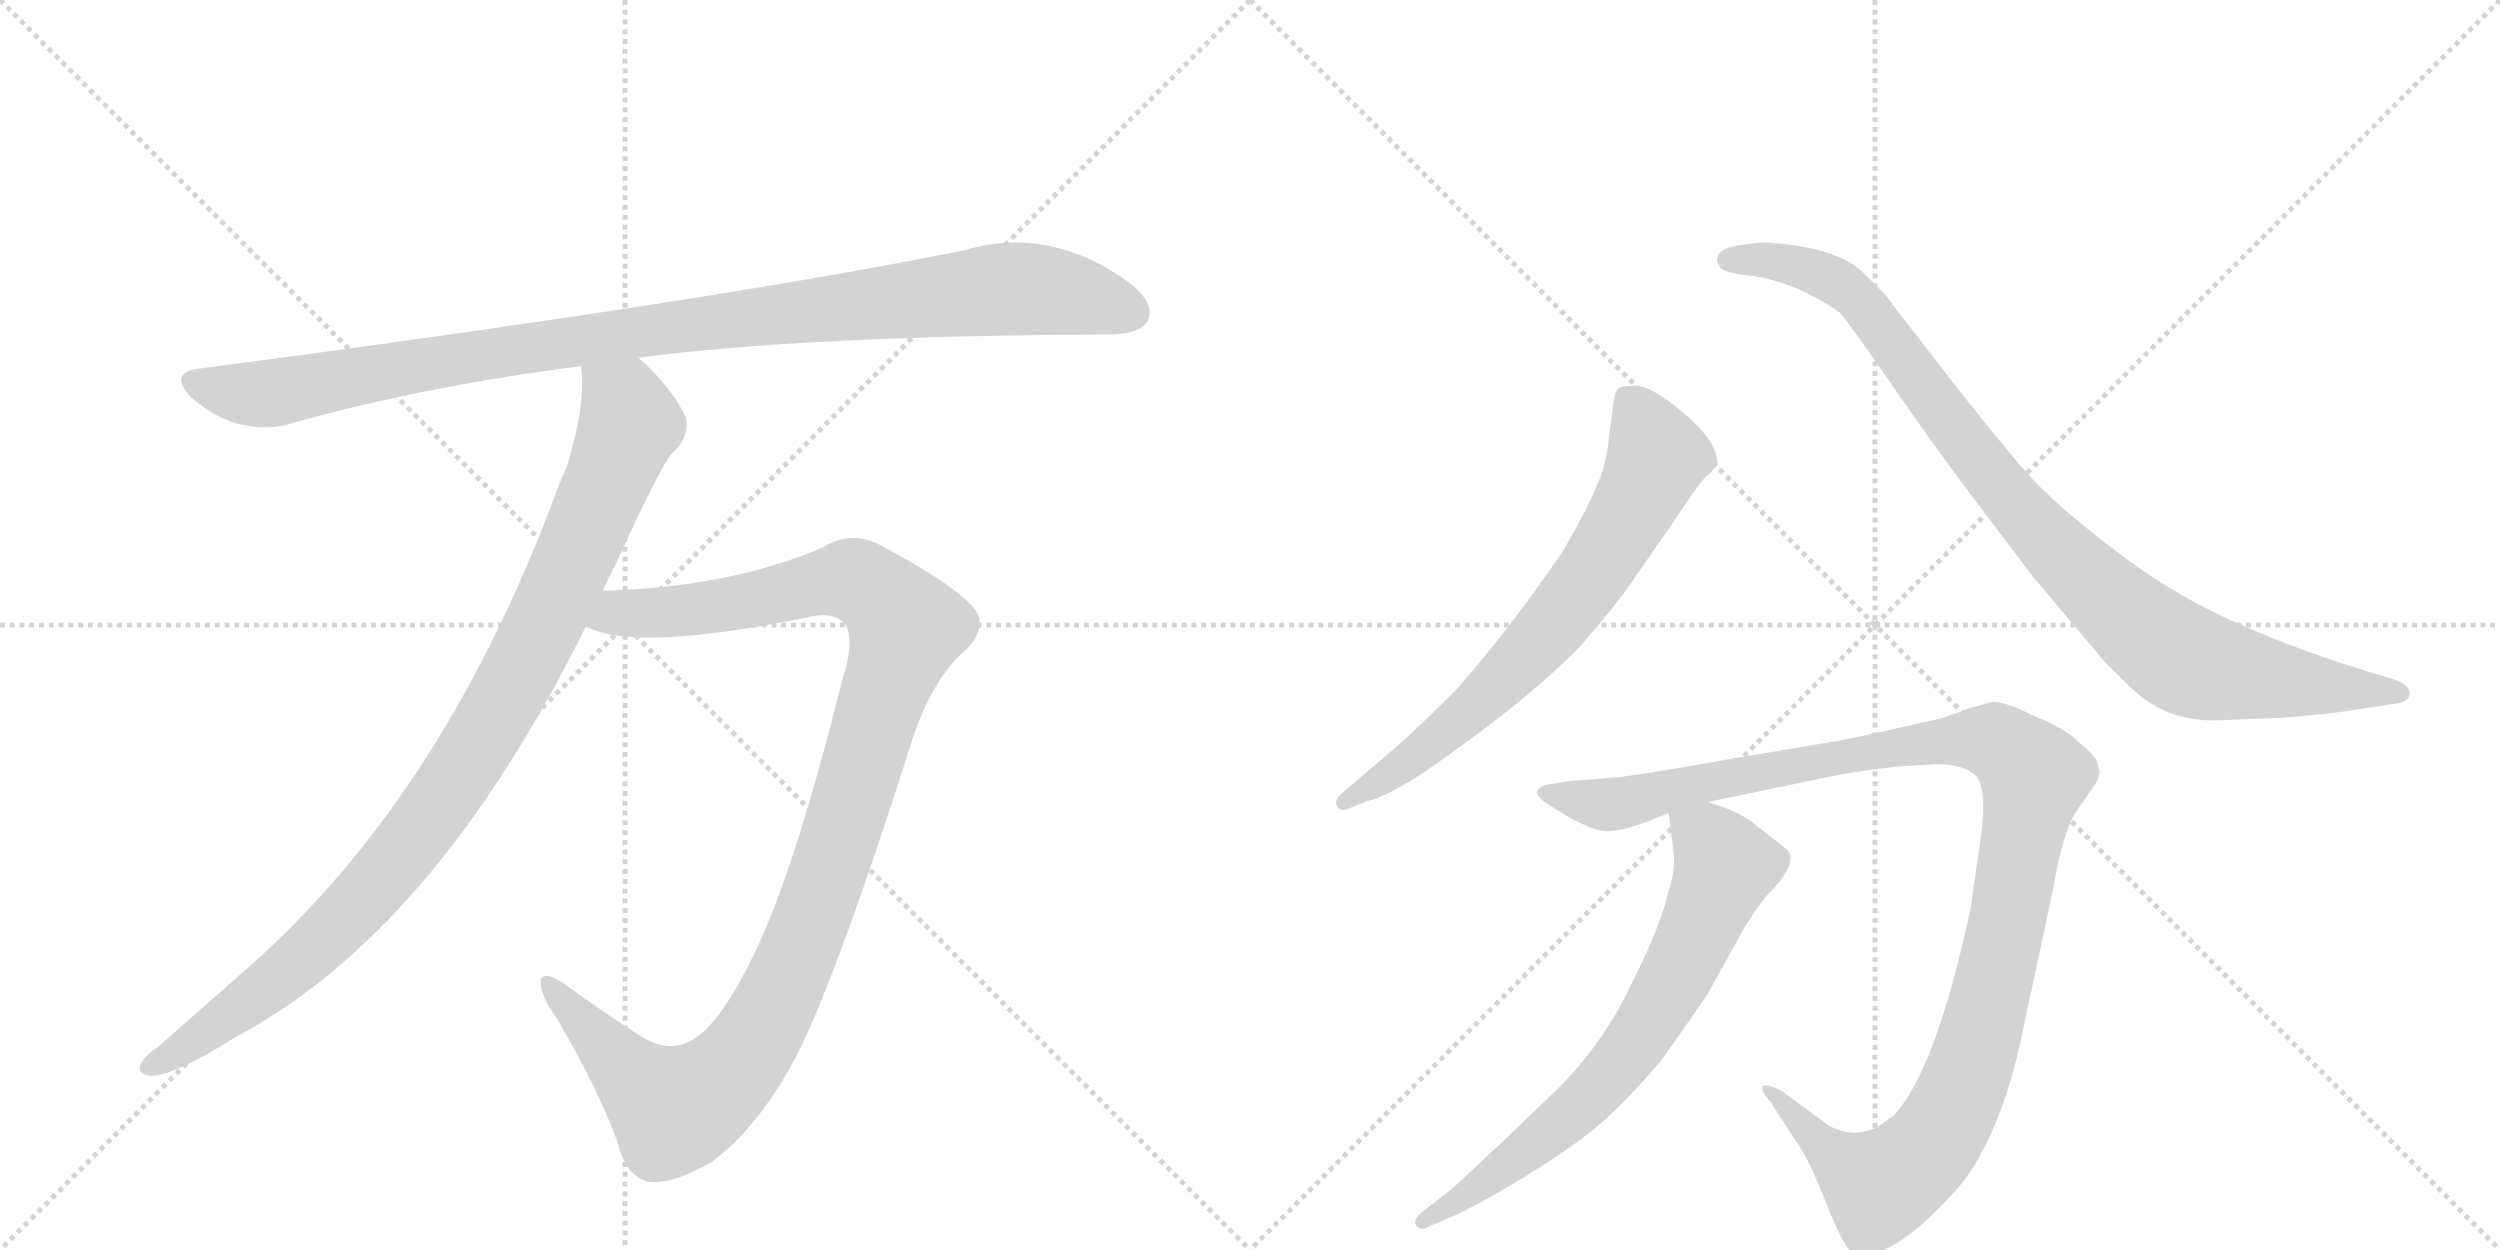 <svg version="1.1" viewBox="0 0 2048 1024" xmlns="http://www.w3.org/2000/svg">
  <g stroke="lightgray" stroke-dasharray="1,1" stroke-width="1" transform="scale(4, 4)">
    <line x1="0" y1="0" x2="256" y2="256"></line>
    <line x1="256" y1="0" x2="0" y2="256"></line>
    <line x1="128" y1="0" x2="128" y2="256"></line>
    <line x1="0" y1="128" x2="256" y2="128"></line>
    <line x1="256" y1="0" x2="512" y2="256"></line>
    <line x1="512" y1="0" x2="256" y2="256"></line>
    <line x1="384" y1="0" x2="384" y2="256"></line>
    <line x1="256" y1="128" x2="512" y2="128"></line>
  </g>
<g transform="scale(1, -1) translate(0, -850)">
   <style type="text/css">
    @keyframes keyframes0 {
      from {
       stroke: black;
       stroke-dashoffset: 1031;
       stroke-width: 128;
       }
       77% {
       animation-timing-function: step-end;
       stroke: black;
       stroke-dashoffset: 0;
       stroke-width: 128;
       }
       to {
       stroke: black;
       stroke-width: 1024;
       }
       }
       #make-me-a-hanzi-animation-0 {
         animation: keyframes0 1.089s both;
         animation-delay: 0s;
         animation-timing-function: linear;
       }
    @keyframes keyframes1 {
      from {
       stroke: black;
       stroke-dashoffset: 978;
       stroke-width: 128;
       }
       76% {
       animation-timing-function: step-end;
       stroke: black;
       stroke-dashoffset: 0;
       stroke-width: 128;
       }
       to {
       stroke: black;
       stroke-width: 1024;
       }
       }
       #make-me-a-hanzi-animation-1 {
         animation: keyframes1 1.046s both;
         animation-delay: 1.089s;
         animation-timing-function: linear;
       }
    @keyframes keyframes2 {
      from {
       stroke: black;
       stroke-dashoffset: 1128;
       stroke-width: 128;
       }
       79% {
       animation-timing-function: step-end;
       stroke: black;
       stroke-dashoffset: 0;
       stroke-width: 128;
       }
       to {
       stroke: black;
       stroke-width: 1024;
       }
       }
       #make-me-a-hanzi-animation-2 {
         animation: keyframes2 1.168s both;
         animation-delay: 2.135s;
         animation-timing-function: linear;
       }
    @keyframes keyframes3 {
      from {
       stroke: black;
       stroke-dashoffset: 696;
       stroke-width: 128;
       }
       69% {
       animation-timing-function: step-end;
       stroke: black;
       stroke-dashoffset: 0;
       stroke-width: 128;
       }
       to {
       stroke: black;
       stroke-width: 1024;
       }
       }
       #make-me-a-hanzi-animation-3 {
         animation: keyframes3 0.816s both;
         animation-delay: 3.303s;
         animation-timing-function: linear;
       }
    @keyframes keyframes4 {
      from {
       stroke: black;
       stroke-dashoffset: 950;
       stroke-width: 128;
       }
       76% {
       animation-timing-function: step-end;
       stroke: black;
       stroke-dashoffset: 0;
       stroke-width: 128;
       }
       to {
       stroke: black;
       stroke-width: 1024;
       }
       }
       #make-me-a-hanzi-animation-4 {
         animation: keyframes4 1.023s both;
         animation-delay: 4.119s;
         animation-timing-function: linear;
       }
    @keyframes keyframes5 {
      from {
       stroke: black;
       stroke-dashoffset: 1161;
       stroke-width: 128;
       }
       79% {
       animation-timing-function: step-end;
       stroke: black;
       stroke-dashoffset: 0;
       stroke-width: 128;
       }
       to {
       stroke: black;
       stroke-width: 1024;
       }
       }
       #make-me-a-hanzi-animation-5 {
         animation: keyframes5 1.195s both;
         animation-delay: 5.142s;
         animation-timing-function: linear;
       }
    @keyframes keyframes6 {
      from {
       stroke: black;
       stroke-dashoffset: 702;
       stroke-width: 128;
       }
       70% {
       animation-timing-function: step-end;
       stroke: black;
       stroke-dashoffset: 0;
       stroke-width: 128;
       }
       to {
       stroke: black;
       stroke-width: 1024;
       }
       }
       #make-me-a-hanzi-animation-6 {
         animation: keyframes6 0.821s both;
         animation-delay: 6.337s;
         animation-timing-function: linear;
       }
</style>
<path d="M 523 557 Q 659 575 911 576 Q 935 577 940 587 Q 947 600 927 617 Q 861 666 790 645 Q 582 603 163 548 Q 138 545 156 525 Q 174 509 194 503 Q 219 497 238 503 Q 349 534 476 550 L 523 557 Z" fill="lightgray"></path> 
<path d="M 494 366 Q 498 376 503 385 Q 540 466 550 478 Q 565 491 562 508 Q 550 533 523 557 C 502 578 475 580 476 550 Q 480 517 464 467 Q 458 454 452 437 Q 358 190 196 51 L 129 -8 Q 122 -12 117 -19 Q 110 -29 122 -31 Q 138 -34 194 1 Q 357 88 480 337 L 494 366 Z" fill="lightgray"></path> 
<path d="M 480 337 Q 519 315 665 345 Q 684 349 693 338 Q 700 323 690 293 Q 650 133 617 67 Q 592 15 570 0 Q 548 -16 519 5 Q 494 21 461 45 Q 445 55 443 47 Q 442 35 456 16 Q 490 -42 506 -86 Q 513 -114 531 -118 Q 549 -121 583 -102 Q 623 -72 654 -12 Q 688 57 747 243 Q 762 289 786 313 Q 805 328 802 344 Q 798 362 722 403 Q 698 416 675 402 Q 599 369 494 366 C 464 365 451 345 480 337 Z" fill="lightgray"></path> 
<path d="M 1103 187 L 1121 194 Q 1135 197 1166 217 Q 1249 274 1294 320 Q 1328 359 1340 378 L 1374 427 Q 1391 453 1397 459 Q 1404 465 1406 469 L 1407 470 Q 1407 488 1380 511 Q 1353 534 1340 534 Q 1327 534 1325 531 Q 1323 528 1322 522 L 1318 491 Q 1316 469 1308 452 Q 1301 434 1280 398 Q 1237 335 1193 285 Q 1165 257 1146 240 L 1098 199 Q 1093 194 1095 190 Q 1098 185 1103 187 Z" fill="lightgray"></path> 
<path d="M 1819 260 L 1869 262 Q 1895 264 1919 267 L 1958 273 Q 1974 274 1974 282 Q 1974 290 1956 295 L 1933 302 Q 1872 321 1823 344 Q 1775 366 1729 402 Q 1683 437 1660 463 Q 1637 489 1591 548 Q 1546 606 1545 608 L 1526 627 Q 1507 645 1462 650 Q 1444 652 1440 651 L 1424 649 Q 1412 647 1408 642 Q 1405 637 1409 631 Q 1413 626 1435 624 Q 1457 621 1480 610 Q 1503 598 1508 593 Q 1513 587 1528 566 L 1565 513 Q 1595 470 1628 427 L 1665 378 L 1724 308 Q 1744 288 1753 280 Q 1781 258 1819 260 Z" fill="lightgray"></path> 
<path d="M 1553 222 L 1586 224 Q 1608 224 1618 215 Q 1628 206 1623 166 L 1614 104 Q 1585 -29 1551 -64 Q 1539 -73 1534 -75 Q 1516 -82 1498 -72 L 1460 -44 Q 1447 -37 1444 -40 Q 1442 -44 1450 -52 L 1470 -83 Q 1481 -98 1493 -128 Q 1505 -159 1511 -168 Q 1519 -185 1541 -175 Q 1563 -165 1583 -145 Q 1604 -125 1614 -110 Q 1643 -66 1658 10 L 1682 122 Q 1689 165 1700 184 L 1718 210 L 1720 217 L 1718 226 Q 1716 231 1703 242 Q 1691 254 1665 264 Q 1644 275 1632 275 L 1614 270 L 1592 262 Q 1509 243 1499 242 L 1416 228 Q 1344 215 1322 213 L 1285 210 L 1266 207 Q 1251 201 1270 190 Q 1302 169 1317 169 Q 1332 169 1367 184 L 1399 193 L 1510 216 Q 1536 220 1553 222 Z" fill="lightgray"></path> 
<path d="M 1367 184 L 1371 151 Q 1373 138 1366 117 Q 1361 93 1337 45 Q 1314 -4 1277 -41 L 1228 -88 Q 1194 -120 1188 -125 L 1166 -142 Q 1157 -149 1160 -154 Q 1164 -159 1172 -154 L 1189 -147 Q 1209 -138 1244 -117 Q 1279 -96 1302 -78 Q 1325 -60 1360 -20 Q 1394 28 1399 36 L 1429 90 Q 1438 105 1448 117 Q 1474 143 1464 154 L 1436 176 Q 1423 186 1399 193 C 1371 203 1365 205 1367 184 Z" fill="lightgray"></path> 
      <clipPath id="make-me-a-hanzi-clip-0">
      <path d="M 523 557 Q 659 575 911 576 Q 935 577 940 587 Q 947 600 927 617 Q 861 666 790 645 Q 582 603 163 548 Q 138 545 156 525 Q 174 509 194 503 Q 219 497 238 503 Q 349 534 476 550 L 523 557 Z" fill="lightgray"></path>
      </clipPath>
      <path clip-path="url(#make-me-a-hanzi-clip-0)" d="M 160 536 L 226 528 L 524 579 L 818 613 L 877 609 L 926 594 " fill="none" id="make-me-a-hanzi-animation-0" stroke-dasharray="903 1806" stroke-linecap="round"></path>

      <clipPath id="make-me-a-hanzi-clip-1">
      <path d="M 494 366 Q 498 376 503 385 Q 540 466 550 478 Q 565 491 562 508 Q 550 533 523 557 C 502 578 475 580 476 550 Q 480 517 464 467 Q 458 454 452 437 Q 358 190 196 51 L 129 -8 Q 122 -12 117 -19 Q 110 -29 122 -31 Q 138 -34 194 1 Q 357 88 480 337 L 494 366 Z" fill="lightgray"></path>
      </clipPath>
      <path clip-path="url(#make-me-a-hanzi-clip-1)" d="M 485 545 L 511 520 L 516 503 L 448 342 L 395 246 L 331 152 L 262 78 L 176 8 L 126 -22 " fill="none" id="make-me-a-hanzi-animation-1" stroke-dasharray="850 1700" stroke-linecap="round"></path>

      <clipPath id="make-me-a-hanzi-clip-2">
      <path d="M 480 337 Q 519 315 665 345 Q 684 349 693 338 Q 700 323 690 293 Q 650 133 617 67 Q 592 15 570 0 Q 548 -16 519 5 Q 494 21 461 45 Q 445 55 443 47 Q 442 35 456 16 Q 490 -42 506 -86 Q 513 -114 531 -118 Q 549 -121 583 -102 Q 623 -72 654 -12 Q 688 57 747 243 Q 762 289 786 313 Q 805 328 802 344 Q 798 362 722 403 Q 698 416 675 402 Q 599 369 494 366 C 464 365 451 345 480 337 Z" fill="lightgray"></path>
      </clipPath>
      <path clip-path="url(#make-me-a-hanzi-clip-2)" d="M 486 340 L 507 348 L 606 356 L 695 376 L 715 367 L 743 336 L 658 79 L 629 16 L 593 -34 L 552 -59 L 517 -31 L 449 43 " fill="none" id="make-me-a-hanzi-animation-2" stroke-dasharray="1000 2000" stroke-linecap="round"></path>

      <clipPath id="make-me-a-hanzi-clip-3">
      <path d="M 1103 187 L 1121 194 Q 1135 197 1166 217 Q 1249 274 1294 320 Q 1328 359 1340 378 L 1374 427 Q 1391 453 1397 459 Q 1404 465 1406 469 L 1407 470 Q 1407 488 1380 511 Q 1353 534 1340 534 Q 1327 534 1325 531 Q 1323 528 1322 522 L 1318 491 Q 1316 469 1308 452 Q 1301 434 1280 398 Q 1237 335 1193 285 Q 1165 257 1146 240 L 1098 199 Q 1093 194 1095 190 Q 1098 185 1103 187 Z" fill="lightgray"></path>
      </clipPath>
      <path clip-path="url(#make-me-a-hanzi-clip-3)" d="M 1334 523 L 1352 492 L 1356 471 L 1299 372 L 1263 327 L 1190 256 L 1101 193 " fill="none" id="make-me-a-hanzi-animation-3" stroke-dasharray="568 1136" stroke-linecap="round"></path>

      <clipPath id="make-me-a-hanzi-clip-4">
      <path d="M 1819 260 L 1869 262 Q 1895 264 1919 267 L 1958 273 Q 1974 274 1974 282 Q 1974 290 1956 295 L 1933 302 Q 1872 321 1823 344 Q 1775 366 1729 402 Q 1683 437 1660 463 Q 1637 489 1591 548 Q 1546 606 1545 608 L 1526 627 Q 1507 645 1462 650 Q 1444 652 1440 651 L 1424 649 Q 1412 647 1408 642 Q 1405 637 1409 631 Q 1413 626 1435 624 Q 1457 621 1480 610 Q 1503 598 1508 593 Q 1513 587 1528 566 L 1565 513 Q 1595 470 1628 427 L 1665 378 L 1724 308 Q 1744 288 1753 280 Q 1781 258 1819 260 Z" fill="lightgray"></path>
      </clipPath>
      <path clip-path="url(#make-me-a-hanzi-clip-4)" d="M 1416 637 L 1468 634 L 1518 609 L 1672 412 L 1784 313 L 1836 297 L 1967 282 " fill="none" id="make-me-a-hanzi-animation-4" stroke-dasharray="822 1644" stroke-linecap="round"></path>

      <clipPath id="make-me-a-hanzi-clip-5">
      <path d="M 1553 222 L 1586 224 Q 1608 224 1618 215 Q 1628 206 1623 166 L 1614 104 Q 1585 -29 1551 -64 Q 1539 -73 1534 -75 Q 1516 -82 1498 -72 L 1460 -44 Q 1447 -37 1444 -40 Q 1442 -44 1450 -52 L 1470 -83 Q 1481 -98 1493 -128 Q 1505 -159 1511 -168 Q 1519 -185 1541 -175 Q 1563 -165 1583 -145 Q 1604 -125 1614 -110 Q 1643 -66 1658 10 L 1682 122 Q 1689 165 1700 184 L 1718 210 L 1720 217 L 1718 226 Q 1716 231 1703 242 Q 1691 254 1665 264 Q 1644 275 1632 275 L 1614 270 L 1592 262 Q 1509 243 1499 242 L 1416 228 Q 1344 215 1322 213 L 1285 210 L 1266 207 Q 1251 201 1270 190 Q 1302 169 1317 169 Q 1332 169 1367 184 L 1399 193 L 1510 216 Q 1536 220 1553 222 Z" fill="lightgray"></path>
      </clipPath>
      <path clip-path="url(#make-me-a-hanzi-clip-5)" d="M 1268 199 L 1319 191 L 1407 213 L 1583 244 L 1636 242 L 1658 225 L 1666 213 L 1635 52 L 1614 -24 L 1579 -92 L 1538 -120 L 1504 -99 L 1453 -46 L 1447 -46 " fill="none" id="make-me-a-hanzi-animation-5" stroke-dasharray="1033 2066" stroke-linecap="round"></path>

      <clipPath id="make-me-a-hanzi-clip-6">
      <path d="M 1367 184 L 1371 151 Q 1373 138 1366 117 Q 1361 93 1337 45 Q 1314 -4 1277 -41 L 1228 -88 Q 1194 -120 1188 -125 L 1166 -142 Q 1157 -149 1160 -154 Q 1164 -159 1172 -154 L 1189 -147 Q 1209 -138 1244 -117 Q 1279 -96 1302 -78 Q 1325 -60 1360 -20 Q 1394 28 1399 36 L 1429 90 Q 1438 105 1448 117 Q 1474 143 1464 154 L 1436 176 Q 1423 186 1399 193 C 1371 203 1365 205 1367 184 Z" fill="lightgray"></path>
      </clipPath>
      <path clip-path="url(#make-me-a-hanzi-clip-6)" d="M 1374 179 L 1406 154 L 1413 138 L 1346 3 L 1284 -65 L 1202 -129 L 1166 -149 " fill="none" id="make-me-a-hanzi-animation-6" stroke-dasharray="574 1148" stroke-linecap="round"></path>

</g>
</svg>
